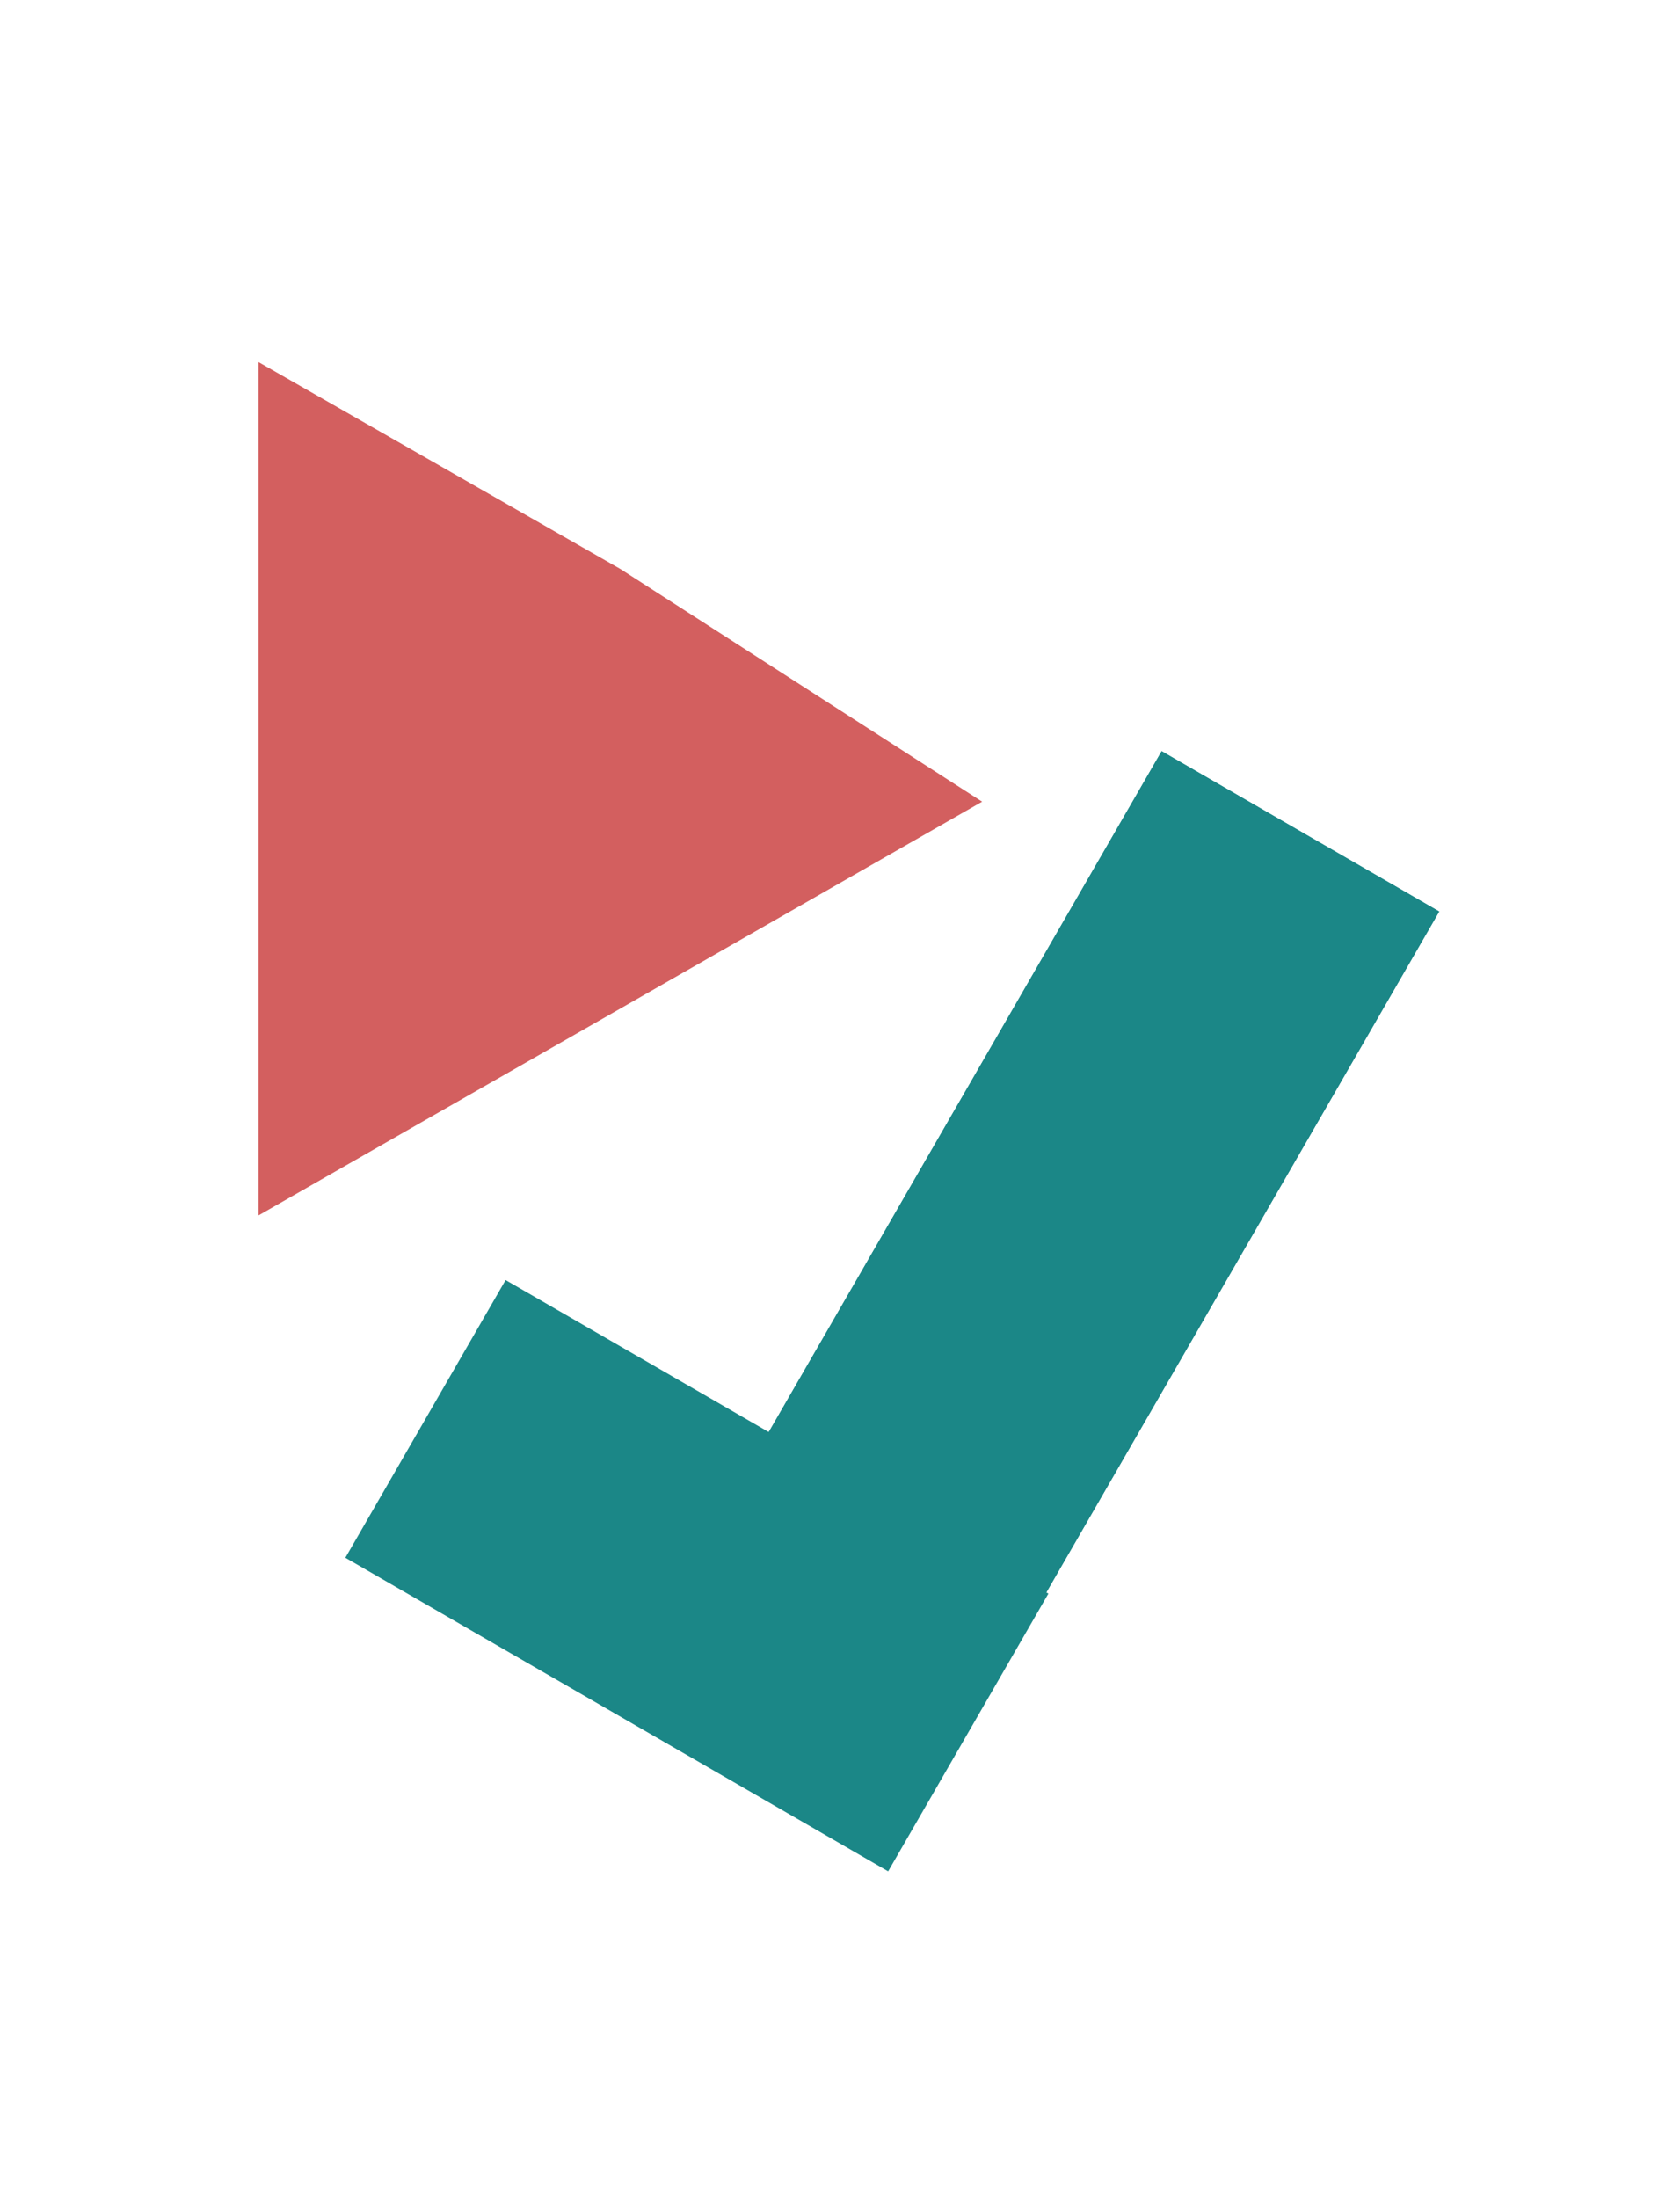 <svg xmlns="http://www.w3.org/2000/svg" width="13" height="17" viewBox="0 0 13 17"><defs><style>.cls-1{fill:#fff;opacity:0;}.cls-2{fill:#1b8787;}.cls-3{fill:#d35f5f;}</style></defs><title>ProjectStatusReopened</title><g id="Layer_2" data-name="Layer 2"><g id="svg2"><rect id="rect8103" class="cls-1" width="13" height="17"/><g id="g8481"><g id="g8107"><rect id="rect8109" class="cls-2" x="4.16" y="9.76" width="2.48" height="4.85" transform="translate(-7.86 10.77) rotate(-60)"/><rect id="rect8111" class="cls-2" x="3.66" y="8.89" width="8.54" height="2.48" transform="translate(-4.81 11.93) rotate(-60)"/><rect id="rect8469" class="cls-2" x="3.66" y="8.89" width="8.54" height="2.48" transform="translate(-4.81 11.93) rotate(-60)"/></g><path id="path8471" class="cls-3" d="M7.6,6.2,4.8,7.8,2,9.4V2.8L4.8,4.4Z"/></g></g></g></svg>
